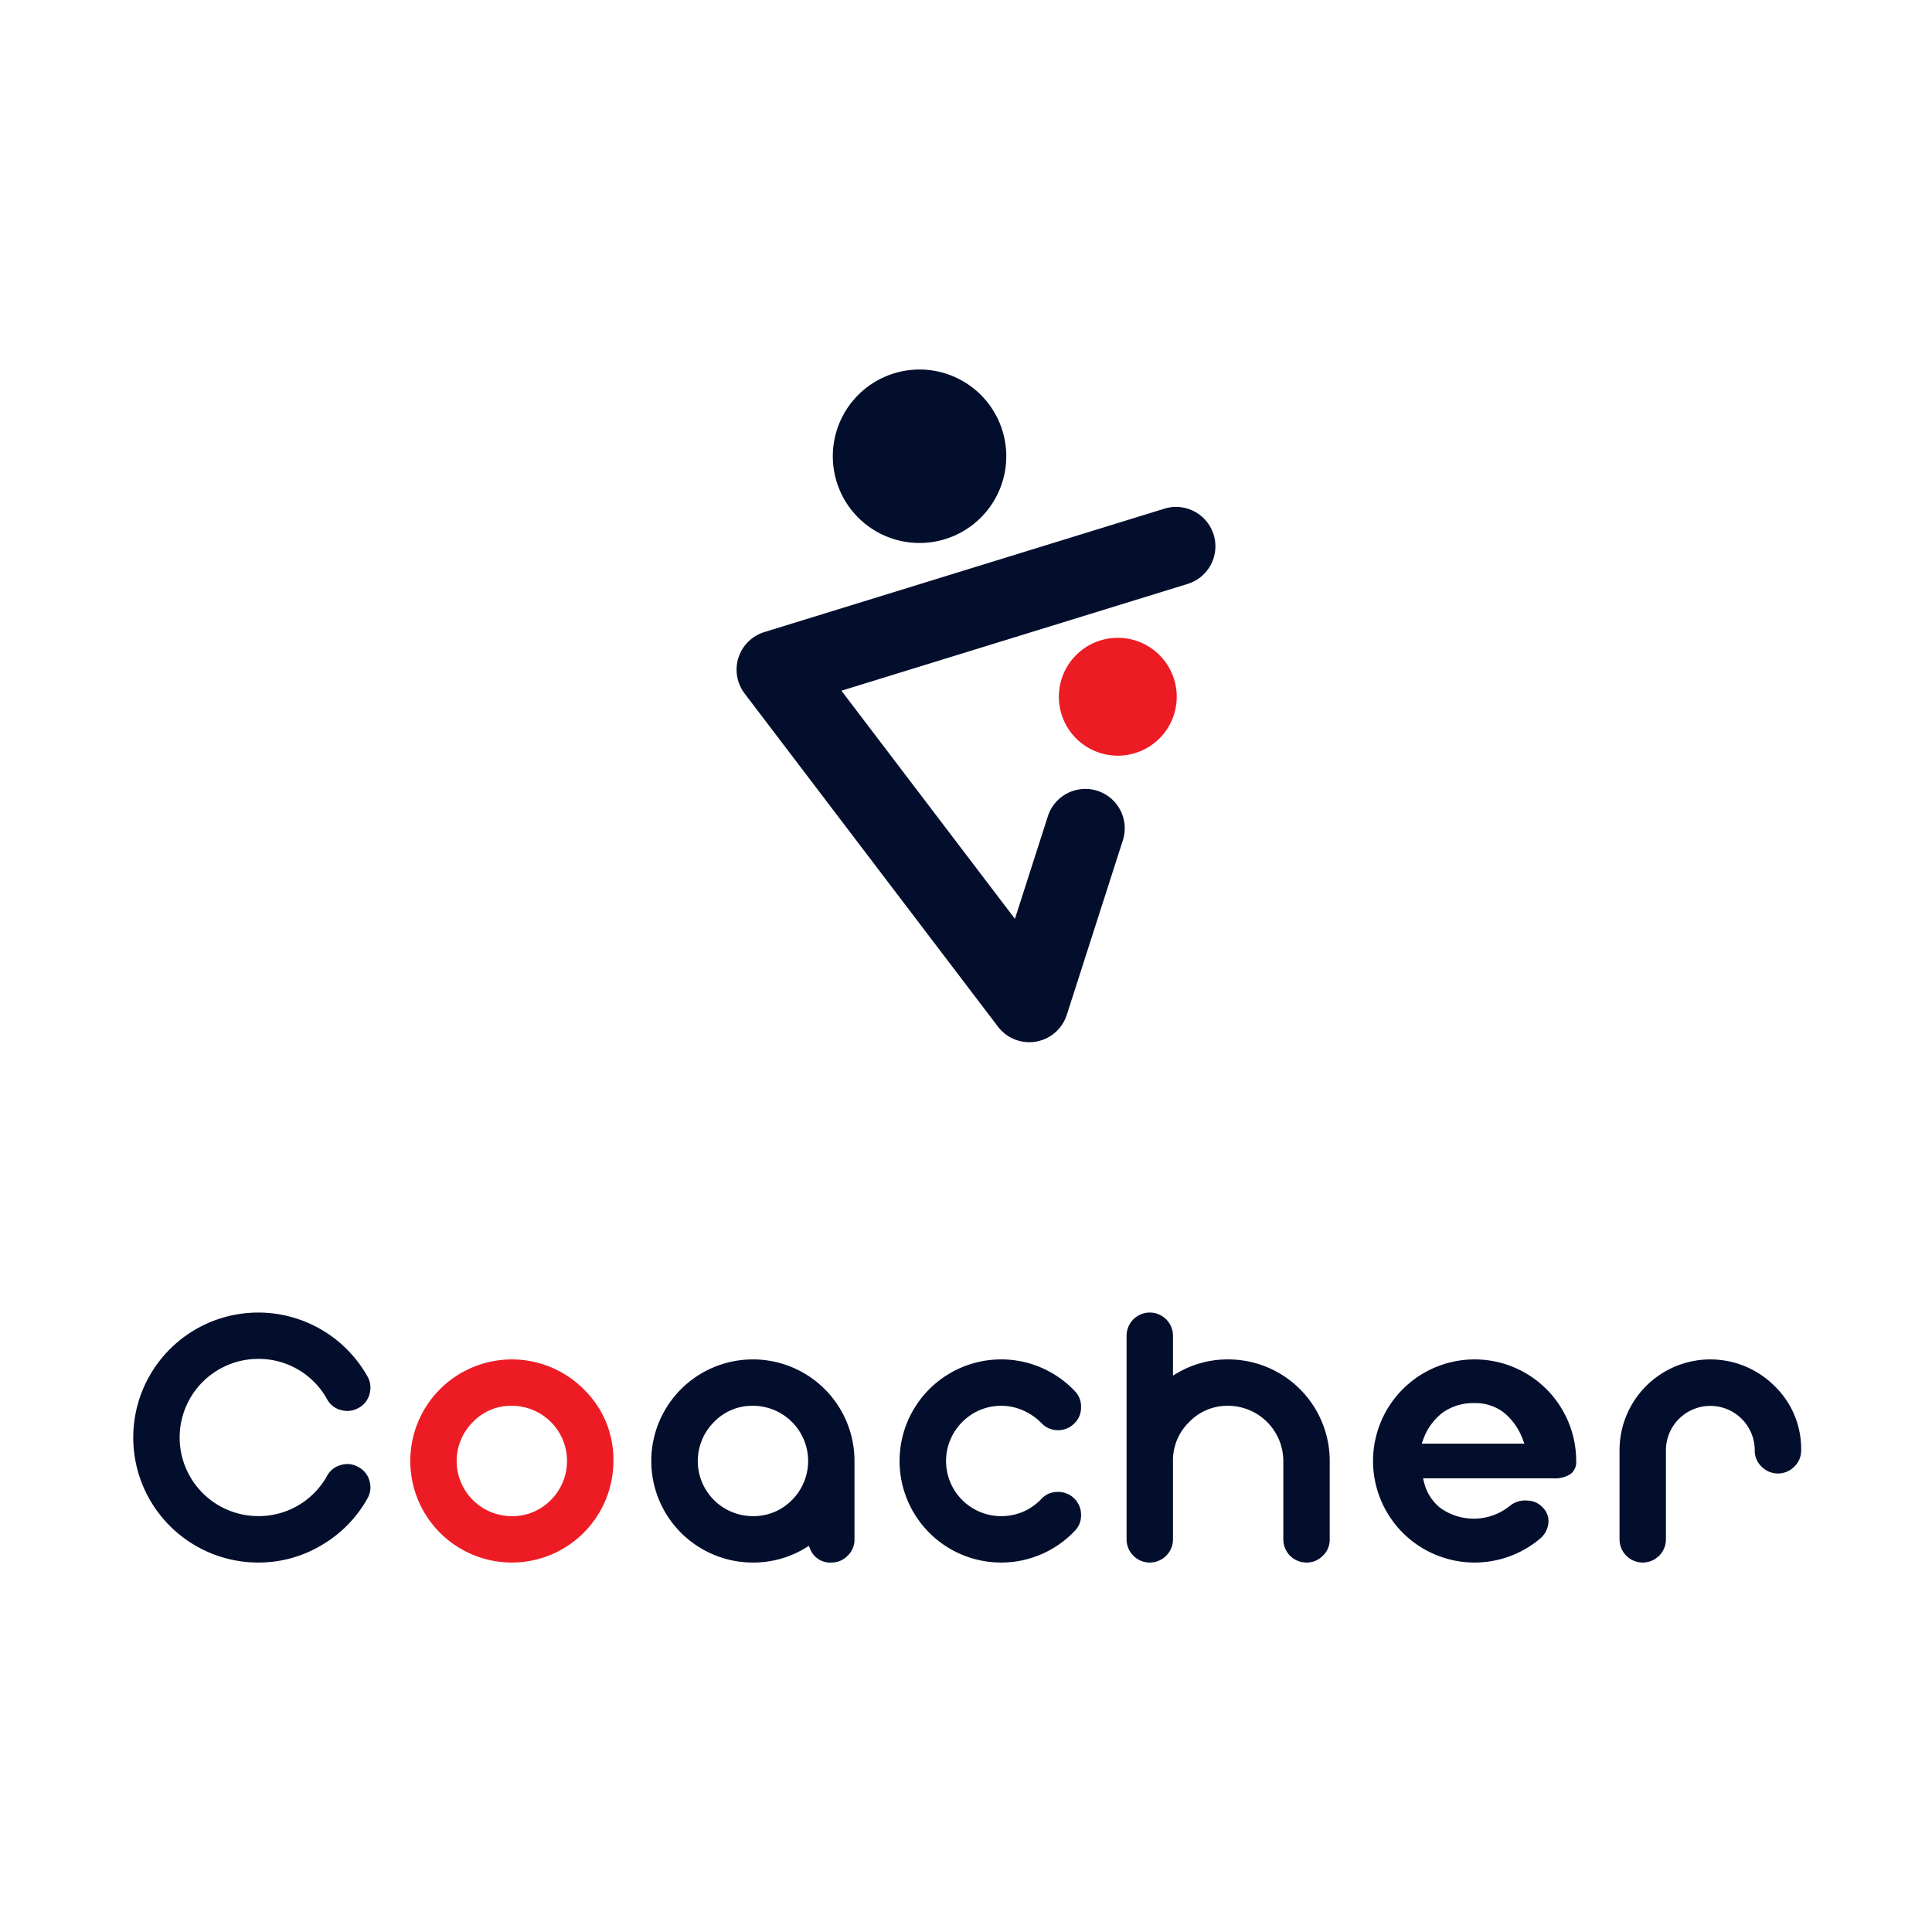 <svg xmlns="http://www.w3.org/2000/svg" width="512" height="512" viewBox="0 0 512 512">
  <g id="coacher_logo" data-name="coacher logo" transform="translate(1928 307)">
    <rect id="Rectangle_2" data-name="Rectangle 2" width="512" height="512" transform="translate(-1928 -307)" fill="none"/>
    <g id="Group_1" data-name="Group 1" transform="translate(-2015.218 -463.073)">
      <path id="Path_1" data-name="Path 1" d="M166.2,342.566a20.715,20.715,0,0,1,7.678,7.828l0,0a5.82,5.82,0,0,0,3.664,2.9,6.593,6.593,0,0,0,1.738.245,5.961,5.961,0,0,0,2.963-.8,5.824,5.824,0,0,0,2.9-3.667,6.689,6.689,0,0,0,.245-1.735,6.031,6.031,0,0,0-.8-2.963,33.2,33.2,0,0,0-28.932-16.91,33.123,33.123,0,1,0,0,66.247,32.475,32.475,0,0,0,16.723-4.565,32.926,32.926,0,0,0,12.209-12.4,6,6,0,0,0,.8-2.942,6.491,6.491,0,0,0-.245-1.708,5.826,5.826,0,0,0-2.9-3.664l-.01-.007a5.753,5.753,0,0,0-2.922-.816,6.246,6.246,0,0,0-1.759.262l-.007,0a5.833,5.833,0,0,0-3.667,2.9l0,0a20.7,20.7,0,0,1-18.217,10.634,20.831,20.831,0,0,1,0-41.662A20.631,20.631,0,0,1,166.2,342.566Z" transform="translate(0 176.449)" fill="#030e2d"/>
      <path id="Path_2" data-name="Path 2" d="M181.35,368.4v0a14.222,14.222,0,0,1-10.345,4.249,14.6,14.6,0,0,1-10.3-24.942l0,0a13.982,13.982,0,0,1,10.3-4.3A14.63,14.63,0,0,1,181.35,368.4Zm8.709-29.4a26.913,26.913,0,1,0,7.885,19.057A25.915,25.915,0,0,0,190.059,339Z" transform="translate(51.831 185.216)" fill="#ed1c24"/>
      <path id="Path_3" data-name="Path 3" d="M200.136,368.4l0,0a14.211,14.211,0,0,1-10.345,4.249,14.6,14.6,0,0,1-10.3-24.942l0,0,0,0a13.991,13.991,0,0,1,10.3-4.3,14.63,14.63,0,0,1,10.348,24.99Zm-10.348-37.284a26.915,26.915,0,0,0,0,53.83,26.53,26.53,0,0,0,14.145-3.987l.687-.422.327.738a5.665,5.665,0,0,0,5.637,3.671,5.826,5.826,0,0,0,4.3-1.793l.007,0a5.819,5.819,0,0,0,1.834-4.351V358.054a26.911,26.911,0,0,0-26.939-26.939Z" transform="translate(96.942 185.216)" fill="#030e2d"/>
      <path id="Path_4" data-name="Path 4" d="M220.162,333.479c-.146-.061-.286-.123-.418-.187a26.576,26.576,0,0,0-10.614-2.177,26.915,26.915,0,0,0,0,53.83,26.843,26.843,0,0,0,19.516-8.392l0,0a5.712,5.712,0,0,0,1.663-4.106l0-.235V372.2a6.036,6.036,0,0,0-6.025-5.97l-.238,0h-.014a5.77,5.77,0,0,0-4.259,1.874,14.817,14.817,0,0,1-4.848,3.395l-.007,0a14.828,14.828,0,0,1-5.79,1.15,14.6,14.6,0,0,1-10.3-24.942l0,0,0,0a14.455,14.455,0,0,1,16.063-3.1,15.727,15.727,0,0,1,4.878,3.337l.007.007a5.944,5.944,0,0,0,4.269,1.922h.112a5.965,5.965,0,0,0,4.279-1.708,5.764,5.764,0,0,0,1.874-4.259v-.01l0-.245a5.788,5.788,0,0,0-1.663-4.15A26.933,26.933,0,0,0,220.162,333.479Z" transform="translate(143.4 185.216)" fill="#030e2d"/>
      <path id="Path_5" data-name="Path 5" d="M226.807,339.882a26.324,26.324,0,0,0-13.536,3.66l-1.061.622V333.609a6.147,6.147,0,1,0-12.294,0v53.956a6.147,6.147,0,1,0,12.294,0V366.821a14.143,14.143,0,0,1,4.3-10.345v0a13.977,13.977,0,0,1,10.3-4.3,14.669,14.669,0,0,1,14.645,14.645v20.744a6.121,6.121,0,0,0,6.147,6.147,5.834,5.834,0,0,0,4.307-1.793l.007,0a5.819,5.819,0,0,0,1.834-4.351V366.821a26.911,26.911,0,0,0-26.939-26.939Z" transform="translate(185.857 176.449)" fill="#030e2d"/>
      <path id="Path_6" data-name="Path 6" d="M232.361,352.475a15.528,15.528,0,0,1,5.28-7.317,14.012,14.012,0,0,1,8.368-2.463,12.377,12.377,0,0,1,7.732,2.477,16.541,16.541,0,0,1,5.106,7.3l.378.963H232ZM260,368.511c-.17-.014-.34-.017-.507-.017a6.446,6.446,0,0,0-4.188,1.48,15.185,15.185,0,0,1-18.591.33l0-.007a12.551,12.551,0,0,1-4.133-6.793l-.221-.874H266.8a7.672,7.672,0,0,0,4.708-1.174,3.99,3.99,0,0,0,1.439-3.4,26.917,26.917,0,1,0-26.939,26.891,26.978,26.978,0,0,0,9.09-1.578,26.616,26.616,0,0,0,8.066-4.589,6.259,6.259,0,0,0,2.371-3.939v0a5.793,5.793,0,0,0,.071-.891,5.052,5.052,0,0,0-1.3-3.351l.007.007-.014-.014a5.726,5.726,0,0,0-4.3-2.075l.044-.7Z" transform="translate(231.977 185.216)" fill="#030e2d"/>
      <path id="Path_7" data-name="Path 7" d="M279.417,338.187a24.063,24.063,0,0,0-41.1,17.012v23.6a6.147,6.147,0,1,0,12.294,0V355.2a11.767,11.767,0,1,1,23.534,0,5.834,5.834,0,0,0,1.793,4.307l.007.007a6.071,6.071,0,0,0,8.7,0l.007-.007a5.834,5.834,0,0,0,1.793-4.307A23.133,23.133,0,0,0,279.417,338.187Z" transform="translate(278.096 185.216)" fill="#030e2d"/>
      <path id="Path_8" data-name="Path 8" d="M176.9,298.449a10.432,10.432,0,0,0-5.232,16.291L238.8,403.018a10.434,10.434,0,0,0,18.241-3.123L271.9,353.644a10.436,10.436,0,1,0-19.873-6.382L243.3,374.449,197.32,313.992l91.709-28.29a10.434,10.434,0,1,0-6.15-19.941l-.4-1.3.4,1.3Z" transform="translate(112.885 25.128)" fill="#030e2d"/>
      <path id="Path_9" data-name="Path 9" d="M177.031,276.983A22.984,22.984,0,1,0,200.017,254,22.985,22.985,0,0,0,177.031,276.983Z" transform="translate(130.892 0)" fill="#030e2d"/>
      <path id="Path_10" data-name="Path 10" d="M194.641,290.519A15.618,15.618,0,1,0,210.259,274.9,15.618,15.618,0,0,0,194.641,290.519Z" transform="translate(173.187 50.2)" fill="#ed1c24"/>
    </g>
  </g>
</svg>

